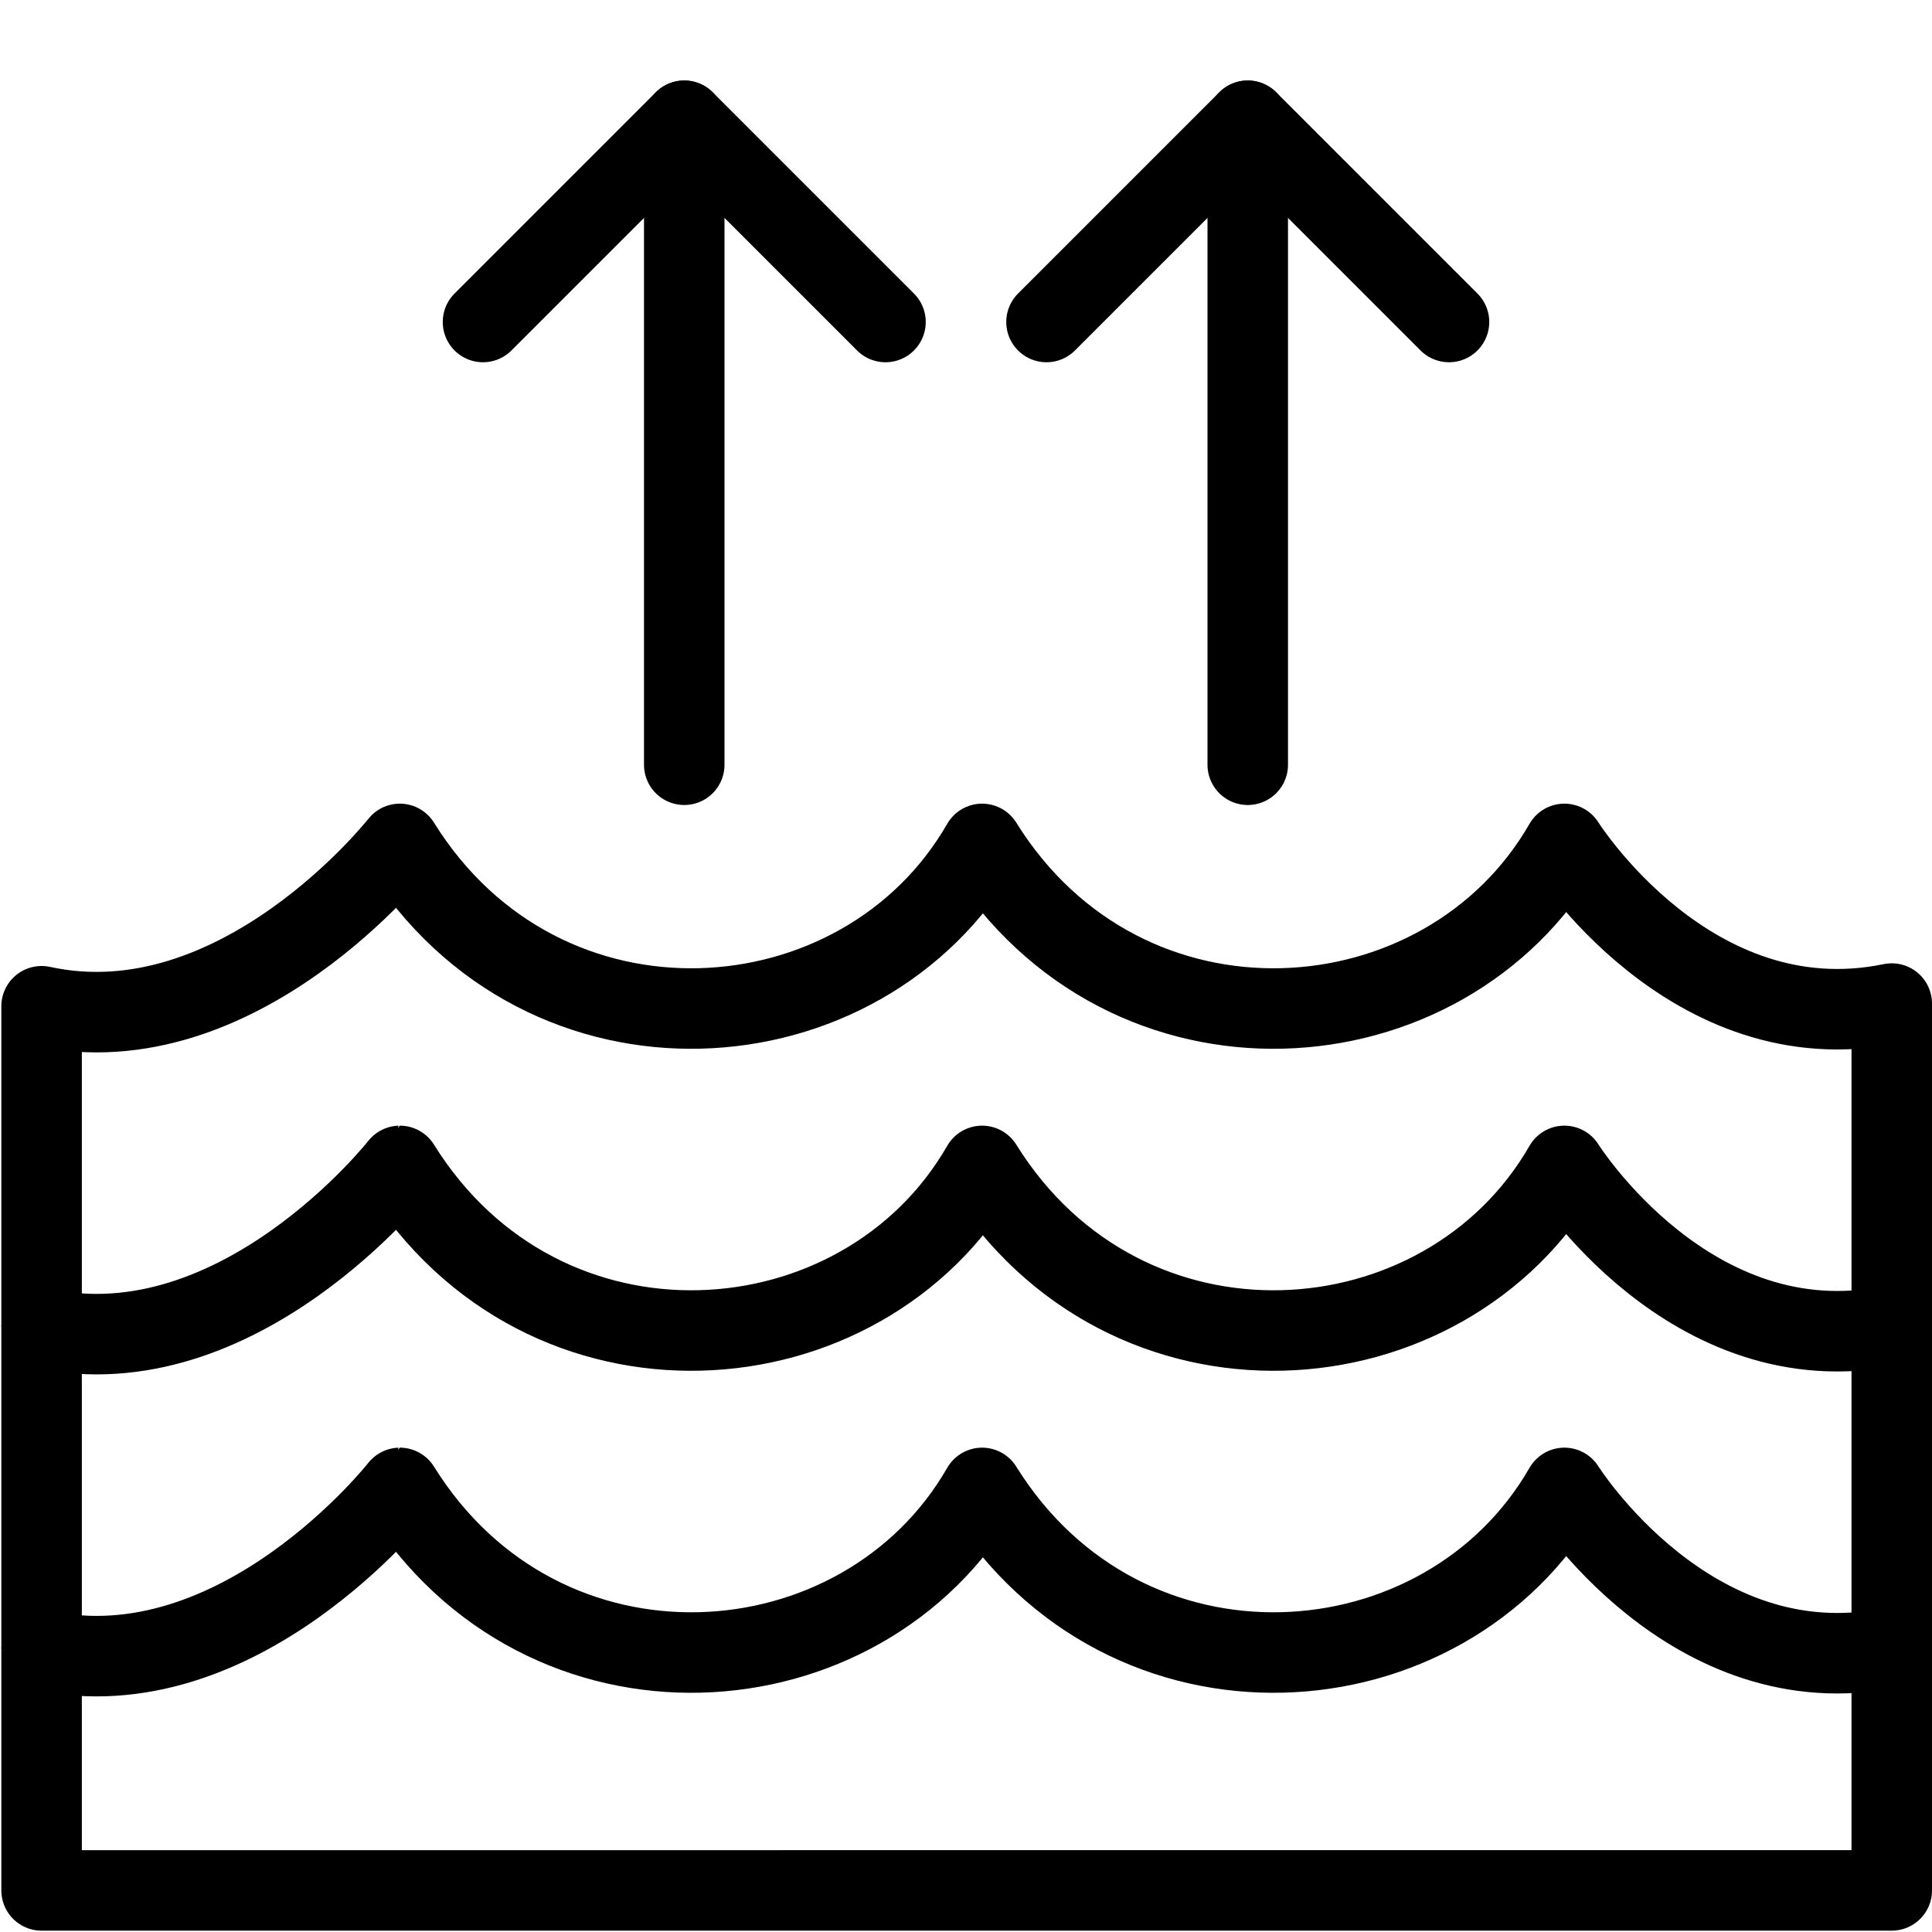 <svg xmlns="http://www.w3.org/2000/svg" viewBox="0 0 144 144"><path d="M141,140.9V122.8c-15,3.1-24.4-11.9-24.4-11.9h0c-8.9,15.5-32.7,17.2-43.4,0h0c-8.9,15.5-32.7,17.2-43.4,0h0S17.8,126.2,3.1,123v17.9Z" style="fill:none;stroke:#000;stroke-linejoin:round;stroke-width:6px"/><path d="M141,122.9V98.8c-15,3.1-24.4-11.9-24.4-11.9h0c-8.9,15.5-32.7,17.2-43.4,0h0c-8.9,15.5-32.7,17.2-43.4,0h0S17.8,102.2,3.1,99v23.9" style="fill:none;stroke:#000;stroke-linejoin:round;stroke-width:6px"/><path d="M141,98.9V74.8c-15,3.1-24.4-11.9-24.4-11.9h0c-8.9,15.5-32.7,17.2-43.4,0h0c-8.9,15.5-32.7,17.2-43.4,0h0S17.8,78.2,3.1,75V98.9" style="fill:none;stroke:#000;stroke-linejoin:round;stroke-width:6px"/><line x1="51" y1="9" x2="51" y2="57" style="fill:none;stroke:#000;stroke-linecap:round;stroke-linejoin:round;stroke-width:6px"/><polyline points="36 24 51 9 66 24" style="fill:none;stroke:#000;stroke-linecap:round;stroke-linejoin:round;stroke-width:6px"/><line x1="93" y1="9" x2="93" y2="57" style="fill:none;stroke:#000;stroke-linecap:round;stroke-linejoin:round;stroke-width:6px"/><polyline points="78 24 93 9 108 24" style="fill:none;stroke:#000;stroke-linecap:round;stroke-linejoin:round;stroke-width:6px"/><rect width="144" height="144" style="fill:none"/></svg>